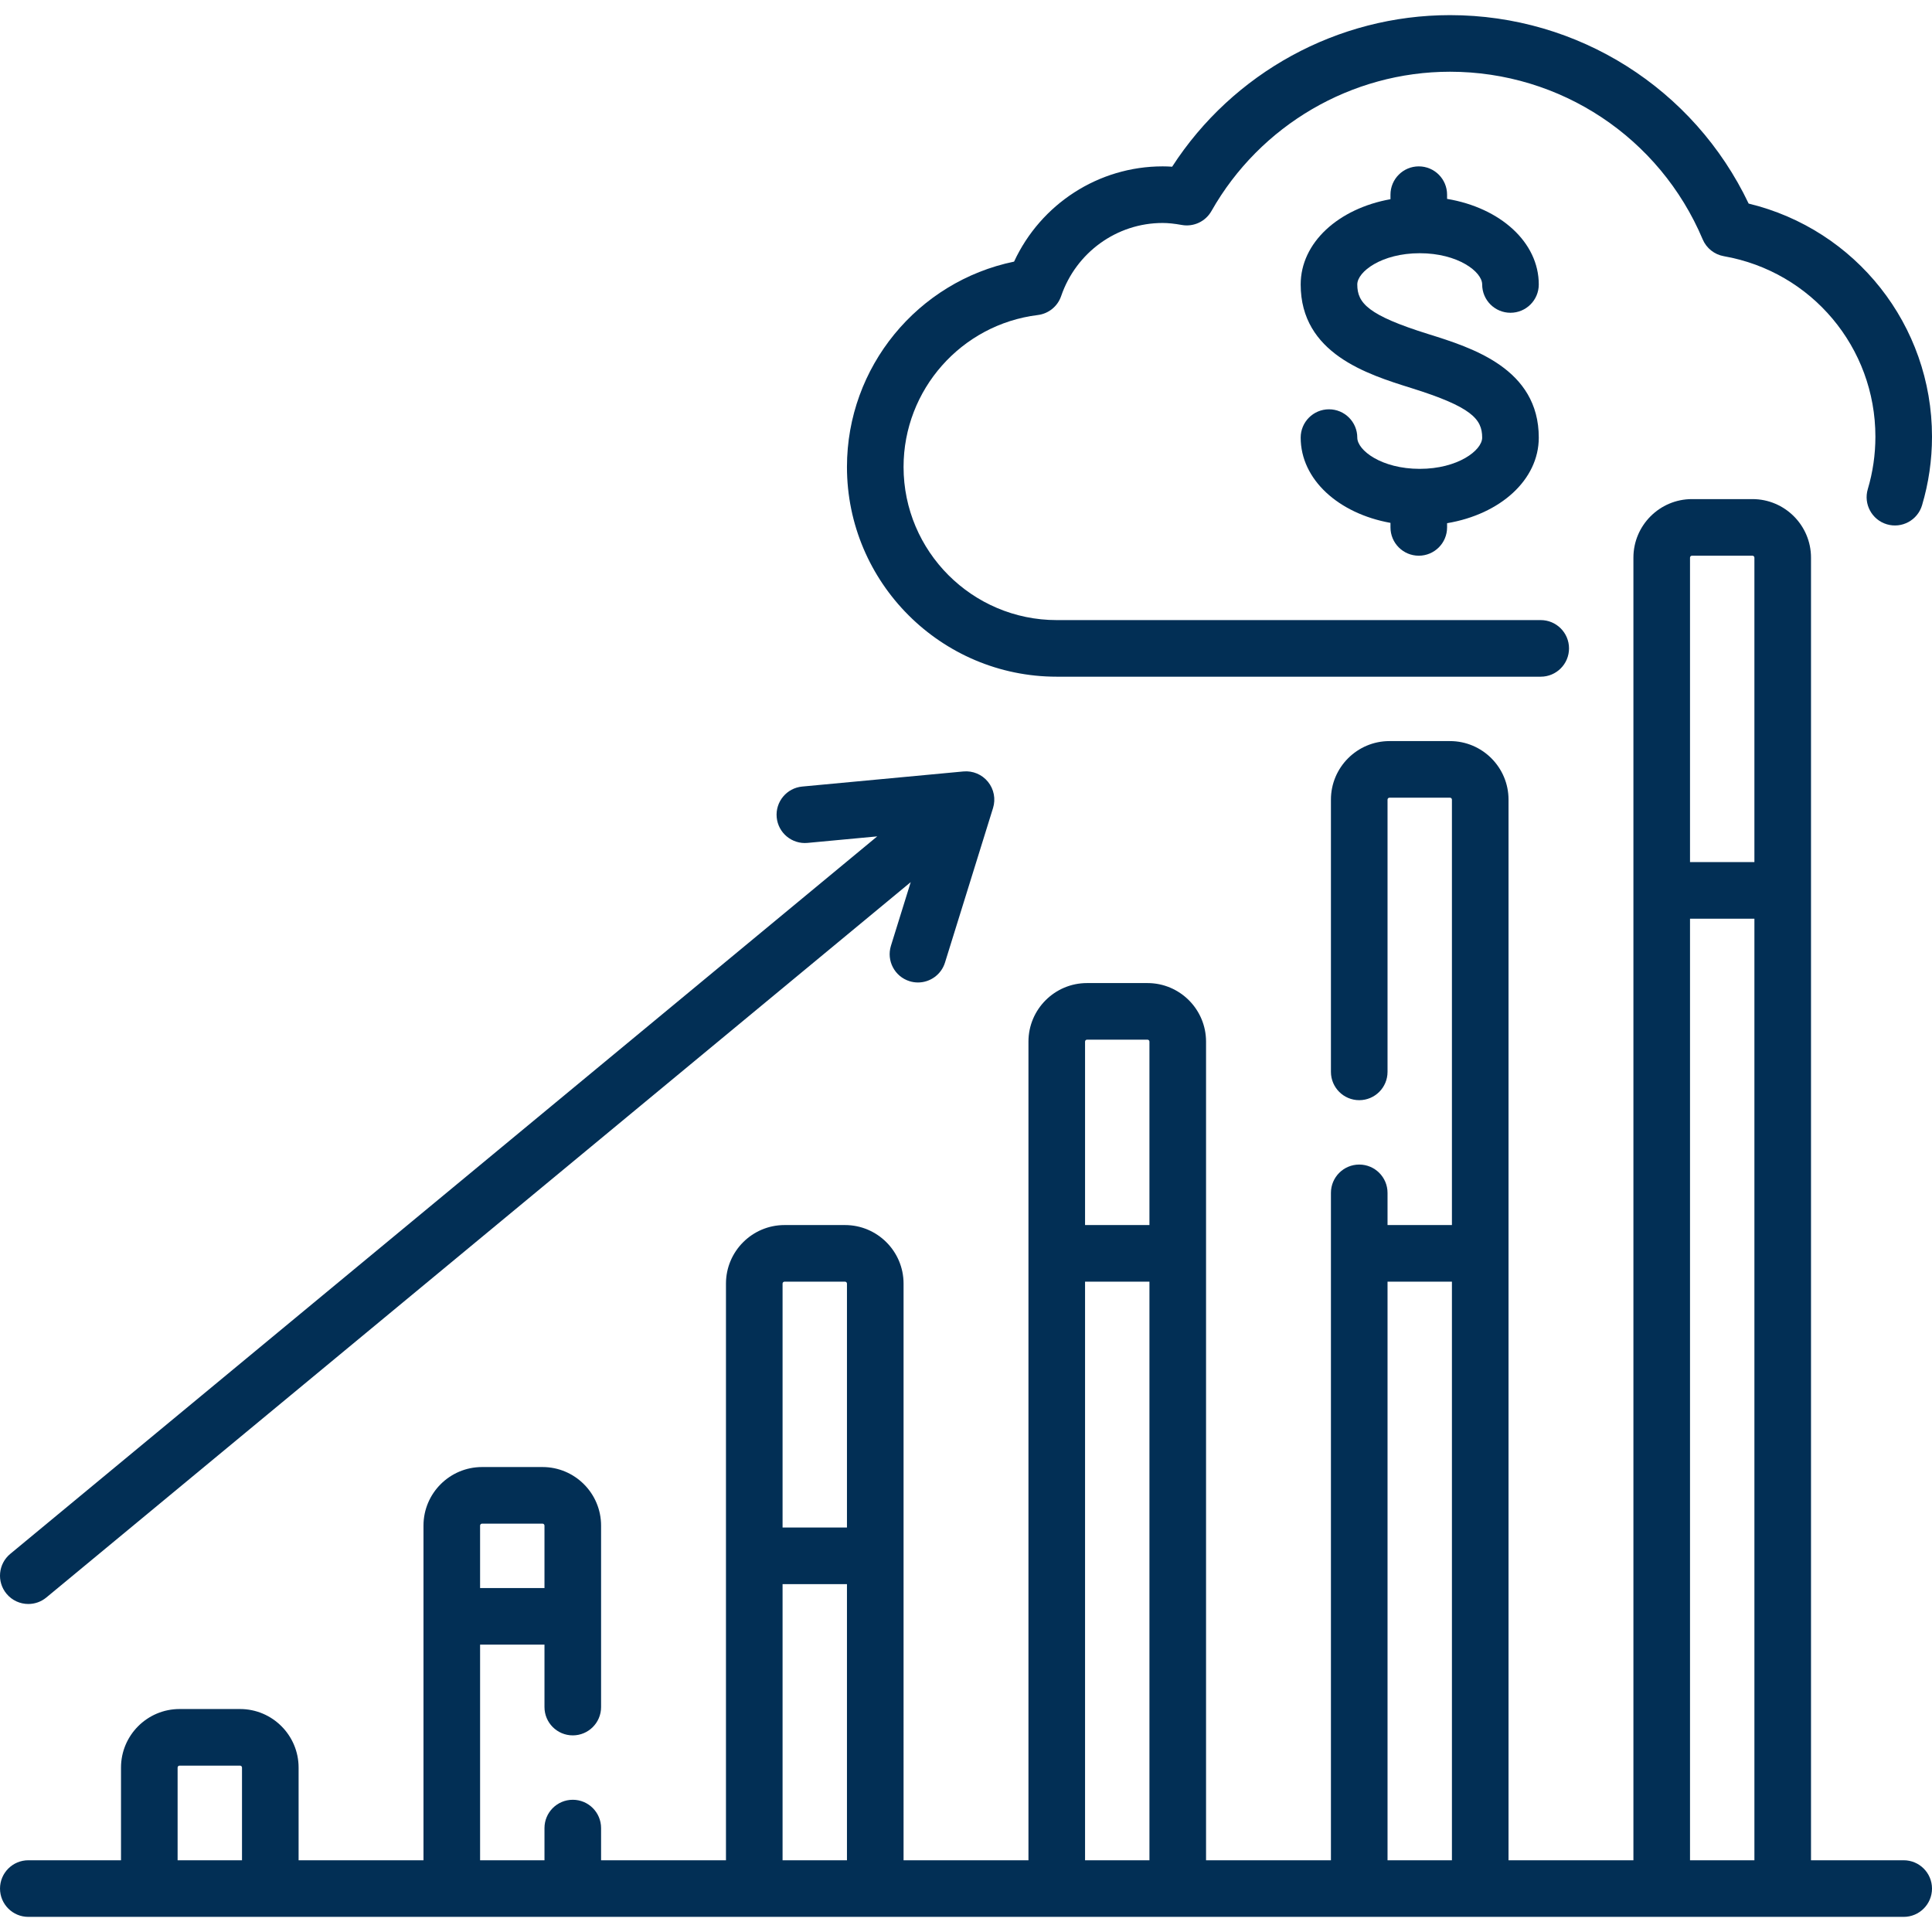 <?xml version="1.0" encoding="iso-8859-1"?>
<!-- Generator: Adobe Illustrator 19.0.0, SVG Export Plug-In . SVG Version: 6.00 Build 0)  -->
<svg xmlns="http://www.w3.org/2000/svg" xmlns:xlink="http://www.w3.org/1999/xlink" version="1.1" id="Layer_1" x="0px" y="0px" viewBox="0 0 512 512" style="enable-background:new 0 0 512 512;" xml:space="preserve" width="512px" height="512px">
<g>
	<path d="M376.243,67.106c10.102,0,16.548,4.905,16.548,8.282c0,4.142,3.358,7.5,7.5,7.5s7.5-3.358,7.5-7.5   c0-11.208-10.217-20.324-24.3-22.681V51.59c0-4.142-3.358-7.5-7.5-7.5s-7.5,3.358-7.5,7.5v1.2   c-13.824,2.488-23.797,11.524-23.797,22.598c0,18.29,17.639,23.802,29.312,27.449c15.974,4.992,18.785,8.212,18.785,13.132   c0,3.377-6.447,8.282-16.548,8.282s-16.548-4.905-16.548-8.282c0-4.142-3.358-7.5-7.5-7.5s-7.5,3.358-7.5,7.5   c0,11.074,9.973,20.11,23.797,22.598v1.2c0,4.142,3.358,7.5,7.5,7.5s7.5-3.358,7.5-7.5v-1.116   c14.083-2.358,24.3-11.474,24.3-22.681c0-18.29-17.639-23.802-29.311-27.449c-15.975-4.992-18.786-8.212-18.786-13.132   C359.694,72.011,366.141,67.106,376.243,67.106z" fill="#022F55"/>
	<path d="M504.5,492.99h-24.564V147.783c0-8.556-6.96-15.516-15.516-15.516h-16.032c-8.555,0-15.516,6.96-15.516,15.516V492.99   h-33.097V211.912c0-8.556-6.96-15.516-15.516-15.516h-16.032c-8.556,0-15.516,6.96-15.516,15.516v72.146c0,4.142,3.358,7.5,7.5,7.5   s7.5-3.358,7.5-7.5v-72.146c0-0.285,0.231-0.516,0.516-0.516h16.032c0.285,0,0.516,0.231,0.516,0.516v112.741h-17.064v-8.532   c0-4.142-3.358-7.5-7.5-7.5s-7.5,3.358-7.5,7.5v176.87h-33.096V276.04c0-8.556-6.96-15.516-15.516-15.516h-16.032   c-8.556,0-15.516,6.96-15.516,15.516v216.95h-33.097V340.169c0-8.556-6.96-15.516-15.516-15.516h-16.032   c-8.555,0-15.516,6.96-15.516,15.516V492.99h-33.097v-8.533c0-4.142-3.358-7.5-7.5-7.5s-7.5,3.358-7.5,7.5v8.533h-17.064v-57.145   h17.064v16.548c0,4.142,3.358,7.5,7.5,7.5s7.5-3.358,7.5-7.5v-48.096c0-8.556-6.96-15.516-15.516-15.516h-16.032   c-8.556,0-15.516,6.96-15.516,15.516v88.693H79.132v-24.564c0-8.556-6.96-15.516-15.516-15.516H47.584   c-8.556,0-15.516,6.96-15.516,15.516v24.564H7.503c-4.142,0-7.5,3.358-7.5,7.5s3.358,7.5,7.5,7.5H504.5c4.142,0,7.5-3.358,7.5-7.5   S508.642,492.99,504.5,492.99z M127.744,403.782h16.032c0.285,0,0.516,0.231,0.516,0.516v16.548h-17.064v-16.548   C127.228,404.013,127.46,403.782,127.744,403.782z M448.387,147.267h16.032c0.285,0,0.516,0.231,0.516,0.516v80.677h-17.064   v-80.677C447.872,147.498,448.103,147.267,448.387,147.267z M447.872,243.46h17.064V492.99h-17.064V243.46z M367.711,339.653   h17.064V492.99h-17.064V339.653z M288.066,275.524h16.032c0.285,0,0.516,0.231,0.516,0.516v48.613H287.55V276.04   C287.55,275.756,287.781,275.524,288.066,275.524z M287.55,339.653h17.064V492.99H287.55V339.653z M207.905,339.653h16.032   c0.285,0,0.516,0.231,0.516,0.516v64.645h-17.064v-64.645C207.389,339.884,207.621,339.653,207.905,339.653z M207.389,419.814   h17.064v73.177h-17.064V419.814z M47.068,468.426c0-0.285,0.231-0.516,0.516-0.516h16.032c0.285,0,0.516,0.231,0.516,0.516v24.564   H47.068V468.426z" fill="#022F55"/>
	<path d="M280.05,179.331h128.257c4.142,0,7.5-3.358,7.5-7.5s-3.358-7.5-7.5-7.5H280.05c-22.385,0-40.597-18.211-40.597-40.596   c0-20.446,15.296-37.75,35.581-40.25c2.85-0.351,5.249-2.298,6.178-5.015c3.968-11.592,14.775-19.38,26.894-19.38   c1.466,0,3.081,0.168,5.082,0.528c3.136,0.564,6.284-0.912,7.854-3.684c12.908-22.776,37.131-36.925,63.217-36.925   c29.285,0,55.572,17.435,66.967,44.416c0.991,2.346,3.104,4.029,5.613,4.469C480.11,71.979,497,92.092,497,115.719   c0,4.734-0.677,9.409-2.013,13.896c-1.182,3.97,1.078,8.146,5.048,9.328c3.971,1.183,8.146-1.079,9.328-5.048   c1.75-5.876,2.637-11.992,2.637-18.176c0-29.563-20.202-54.923-48.591-61.77C448.895,23.48,418.253,4.01,384.259,4.01   c-29.777,0-57.538,15.269-73.627,40.17c-0.861-0.06-1.699-0.09-2.526-0.09c-16.99,0-32.282,9.972-39.365,25.241   c-25.543,5.274-44.288,27.914-44.288,54.404C224.453,154.391,249.394,179.331,280.05,179.331z" fill="#022F55"/>
	<path d="M7.504,425.074c1.685,0,3.379-0.564,4.778-1.722l229.07-189.581l-5.244,16.868c-1.229,3.955,0.98,8.159,4.936,9.388   c0.742,0.23,1.491,0.34,2.229,0.34c3.197,0,6.16-2.062,7.16-5.276l12.731-40.954c0.744-2.395,0.243-5.003-1.337-6.95   c-1.579-1.948-4.028-2.978-6.524-2.743l-42.701,3.999c-4.124,0.386-7.154,4.042-6.768,8.167c0.386,4.124,4.041,7.153,8.167,6.768   l18.474-1.73L2.718,411.796c-3.191,2.641-3.637,7.369-0.996,10.56C3.206,424.148,5.346,425.074,7.504,425.074z" fill="#022F55"/>
</g>















</svg>
